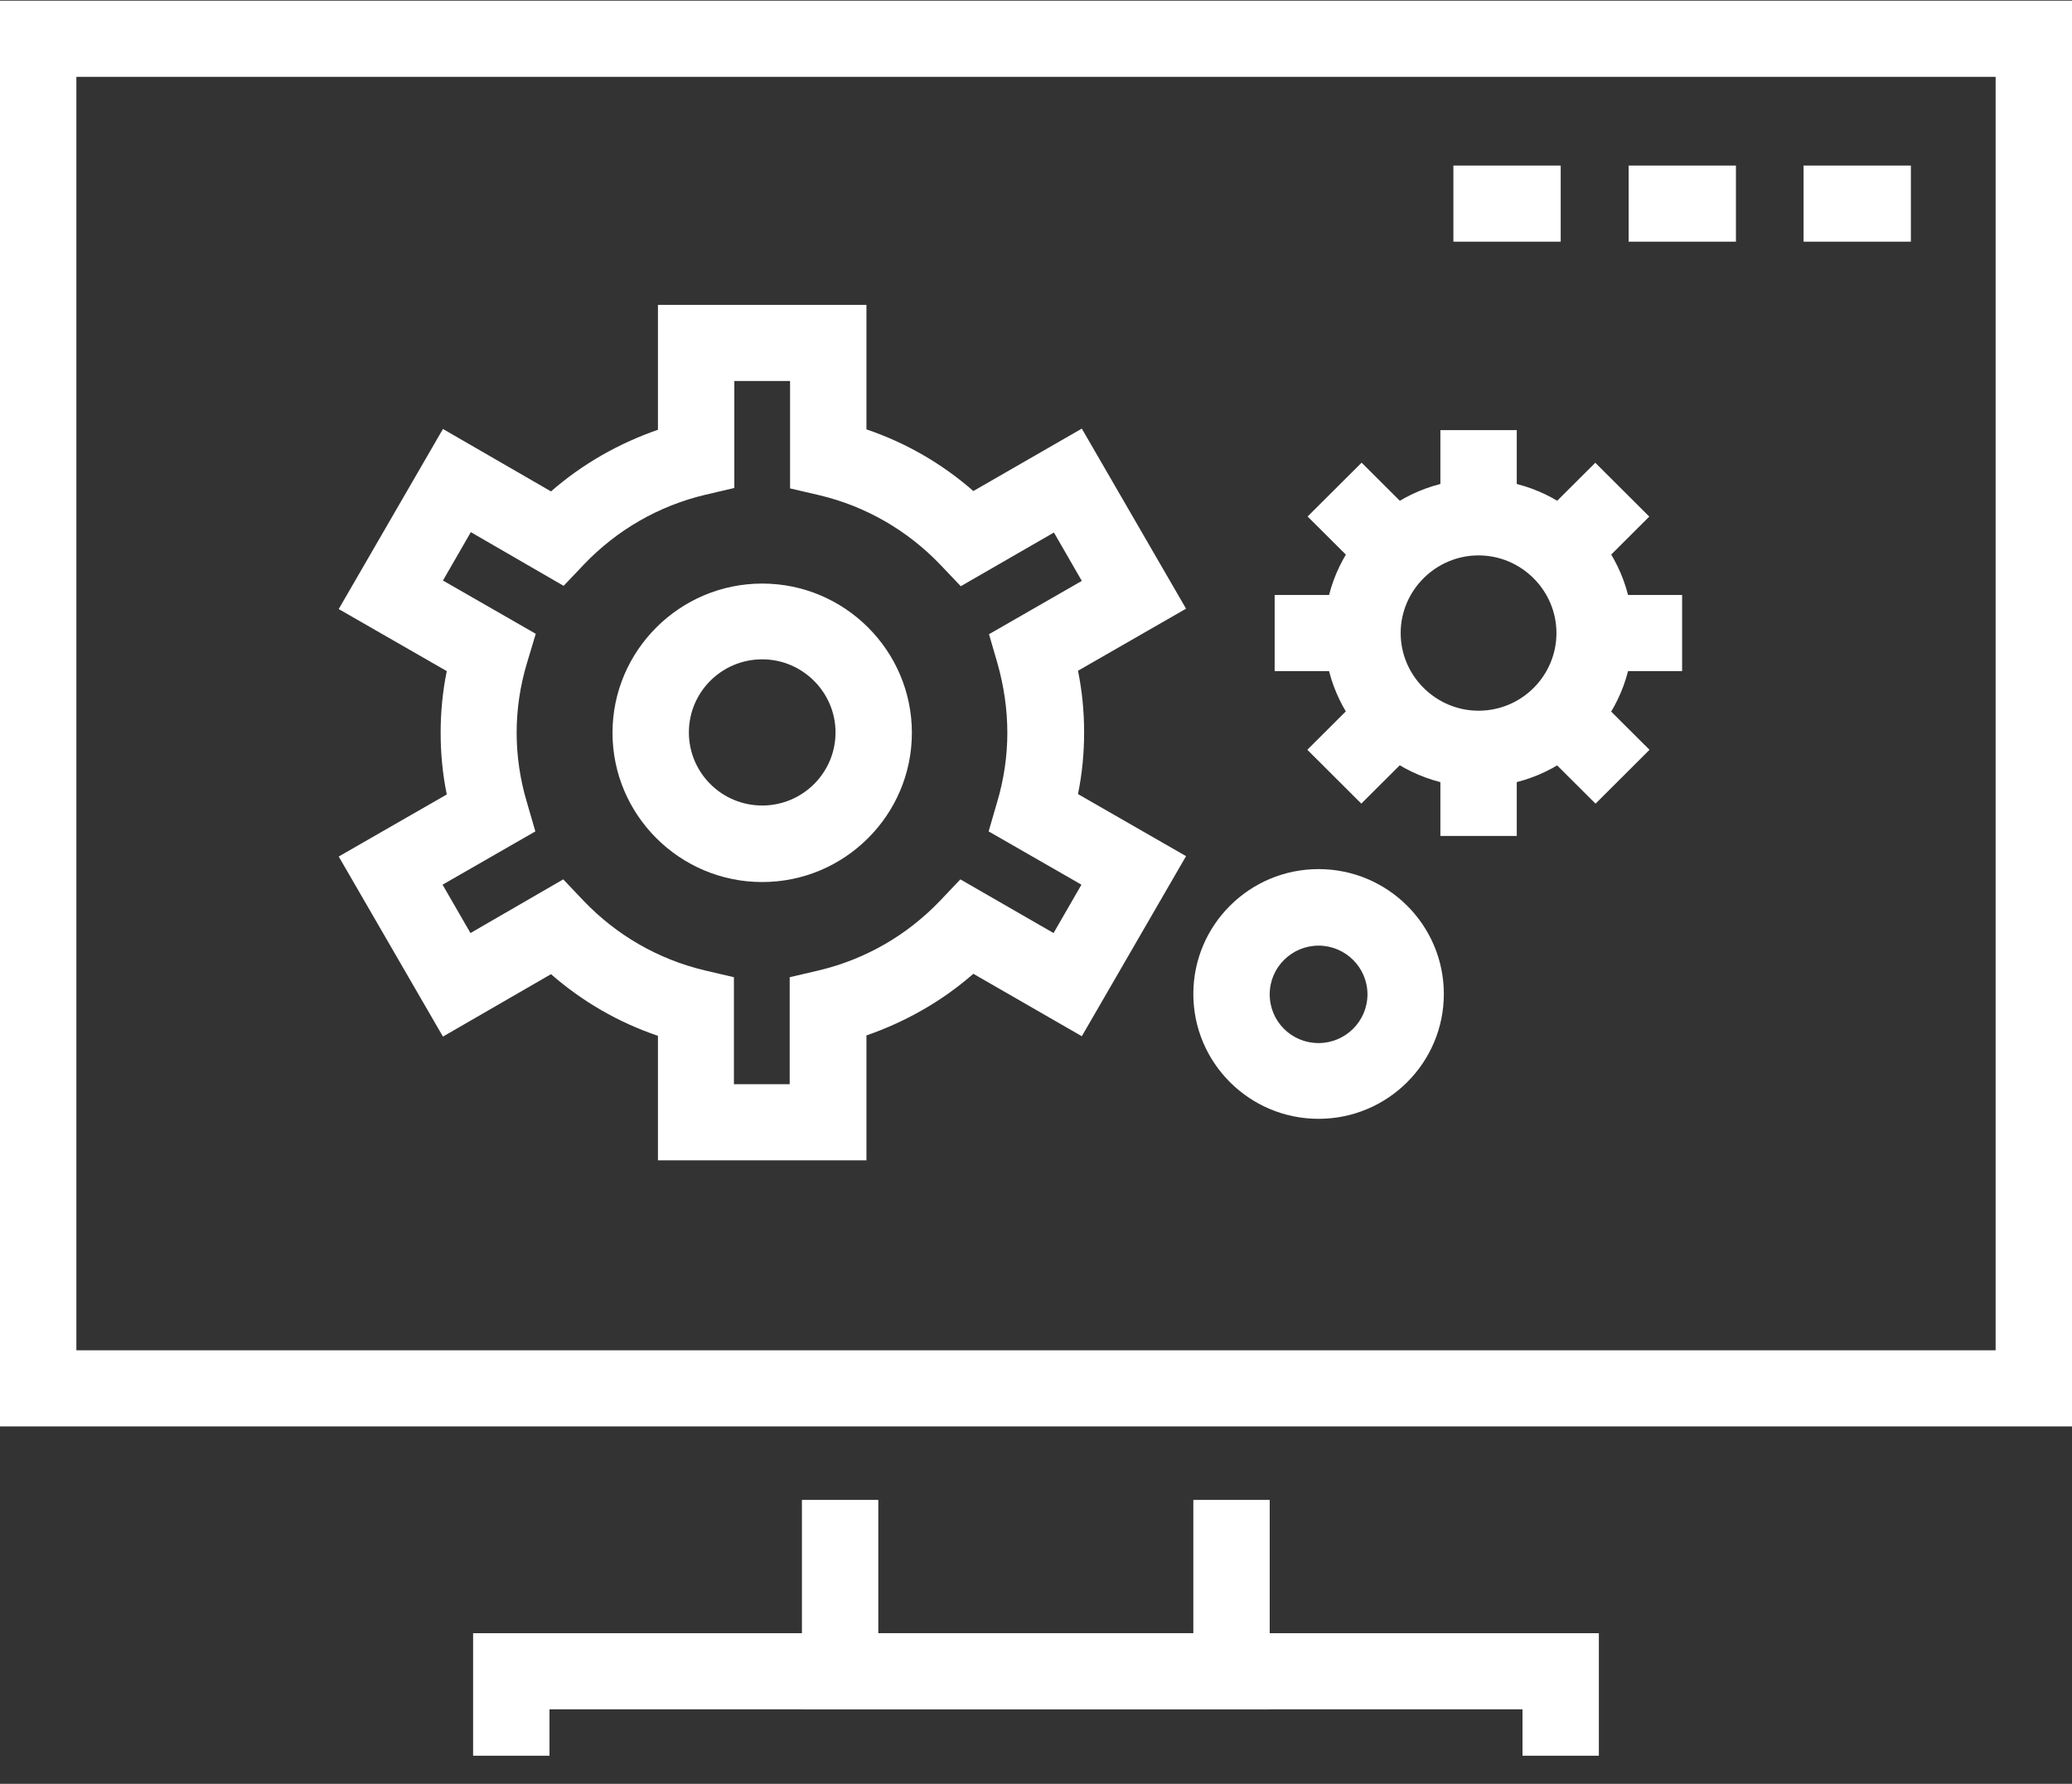 <svg width="72" height="62" viewBox="0 0 72 62" fill="none" xmlns="http://www.w3.org/2000/svg">
<rect x="0" y="0" width="72" height="62" fill="#333333" stroke="none"/>
<g clip-path="url(#clip0_2779_94)">
<path d="M72 49.579H0V0.024H72V49.579ZM2.654 46.932H69.346V2.671H2.654V46.932Z" fill="white"/>
<path d="M55.559 61.024H52.905V59.41H19.094V61.024H16.44V56.764H55.559V61.024Z" fill="white"/>
<path d="M44.121 59.41H27.866V52.132H30.52V56.764H41.467V52.132H44.121V59.41Z" fill="white"/>
<path d="M66.401 5.754H62.672V8.4H66.401V5.754Z" fill="white"/>
<path d="M60.322 5.754H56.594V8.4H60.322V5.754Z" fill="white"/>
<path d="M54.233 5.754H50.504V8.4H54.233V5.754Z" fill="white"/>
<path d="M30.108 40.329H22.863V36.002C21.496 35.539 20.235 34.811 19.147 33.859L15.392 36.029L11.77 29.77L15.525 27.613C15.379 26.899 15.312 26.184 15.312 25.47C15.312 24.755 15.379 24.041 15.525 23.326L11.77 21.169L15.392 14.91L19.147 17.08C20.235 16.128 21.496 15.413 22.863 14.937V10.597H30.108V14.924C31.475 15.387 32.735 16.114 33.823 17.067L37.592 14.897L41.214 21.156L37.459 23.313C37.605 24.027 37.672 24.742 37.672 25.456C37.672 26.171 37.605 26.885 37.459 27.6L41.214 29.757L37.592 36.016L33.823 33.846C32.735 34.798 31.475 35.513 30.108 35.989V40.329ZM25.503 37.683H27.441V33.965L28.462 33.726C30.068 33.343 31.515 32.509 32.656 31.318L33.372 30.564L36.61 32.43L37.579 30.749L34.354 28.897L34.646 27.891C34.885 27.097 35.004 26.277 35.004 25.47C35.004 24.662 34.885 23.842 34.659 23.048L34.367 22.043L37.592 20.19L36.623 18.509L33.386 20.375L32.669 19.621C31.528 18.43 30.081 17.596 28.476 17.213L27.454 16.975V13.243H25.517V16.961L24.495 17.2C22.889 17.583 21.443 18.417 20.302 19.608L19.585 20.362L16.361 18.496L15.392 20.177L18.617 22.029L18.311 23.048C18.073 23.842 17.953 24.649 17.953 25.47C17.953 26.277 18.073 27.097 18.311 27.891L18.603 28.897L15.379 30.749L16.348 32.43L19.572 30.564L20.288 31.318C21.43 32.509 22.876 33.343 24.482 33.726L25.503 33.965V37.683Z" fill="white"/>
<path d="M26.486 30.657C23.62 30.657 21.284 28.328 21.284 25.47C21.284 22.612 23.62 20.283 26.486 20.283C29.352 20.283 31.687 22.612 31.687 25.47C31.687 28.328 29.352 30.657 26.486 30.657ZM26.486 22.916C25.079 22.916 23.938 24.054 23.938 25.456C23.938 26.859 25.079 27.997 26.486 27.997C27.892 27.997 29.034 26.859 29.034 25.456C29.034 24.067 27.892 22.916 26.486 22.916Z" fill="white"/>
<path d="M45.819 38.887C43.417 38.887 41.467 36.942 41.467 34.547C41.467 32.152 43.417 30.207 45.819 30.207C48.221 30.207 50.172 32.152 50.172 34.547C50.172 36.942 48.221 38.887 45.819 38.887ZM45.819 32.867C44.89 32.867 44.121 33.621 44.121 34.56C44.121 35.5 44.877 36.254 45.819 36.254C46.748 36.254 47.518 35.5 47.518 34.56C47.518 33.621 46.748 32.867 45.819 32.867Z" fill="white"/>
<path d="M51.378 27.349C48.419 27.349 46.018 24.954 46.018 22.003C46.018 19.052 48.419 16.657 51.378 16.657C54.337 16.657 56.739 19.052 56.739 22.003C56.739 24.954 54.337 27.349 51.378 27.349ZM51.378 19.304C49.892 19.304 48.672 20.521 48.672 22.003C48.672 23.485 49.892 24.702 51.378 24.702C52.878 24.702 54.085 23.485 54.085 22.003C54.085 20.521 52.865 19.304 51.378 19.304Z" fill="white"/>
<path d="M52.706 14.95H50.052V17.98H52.706V14.95Z" fill="white"/>
<path d="M47.315 16.081L45.438 17.952L47.587 20.095L49.464 18.224L47.315 16.081Z" fill="white"/>
<path d="M47.332 20.68H44.293V23.326H47.332V20.68Z" fill="white"/>
<path d="M47.576 23.917L45.428 26.06L47.304 27.931L49.453 25.788L47.576 23.917Z" fill="white"/>
<path d="M52.706 26.025H50.052V29.055H52.706V26.025Z" fill="white"/>
<path d="M55.17 23.919L53.294 25.791L55.443 27.933L57.319 26.061L55.17 23.919Z" fill="white"/>
<path d="M58.452 20.68H55.413V23.326H58.452V20.68Z" fill="white"/>
<path d="M55.435 16.084L53.286 18.226L55.163 20.097L57.311 17.955L55.435 16.084Z" fill="white"/>
</g>
<defs>
<clipPath id="clip0_2779_94">
<rect width="72" height="61" fill="white" transform="translate(0 0.024)"/>
</clipPath>
</defs>
</svg>
